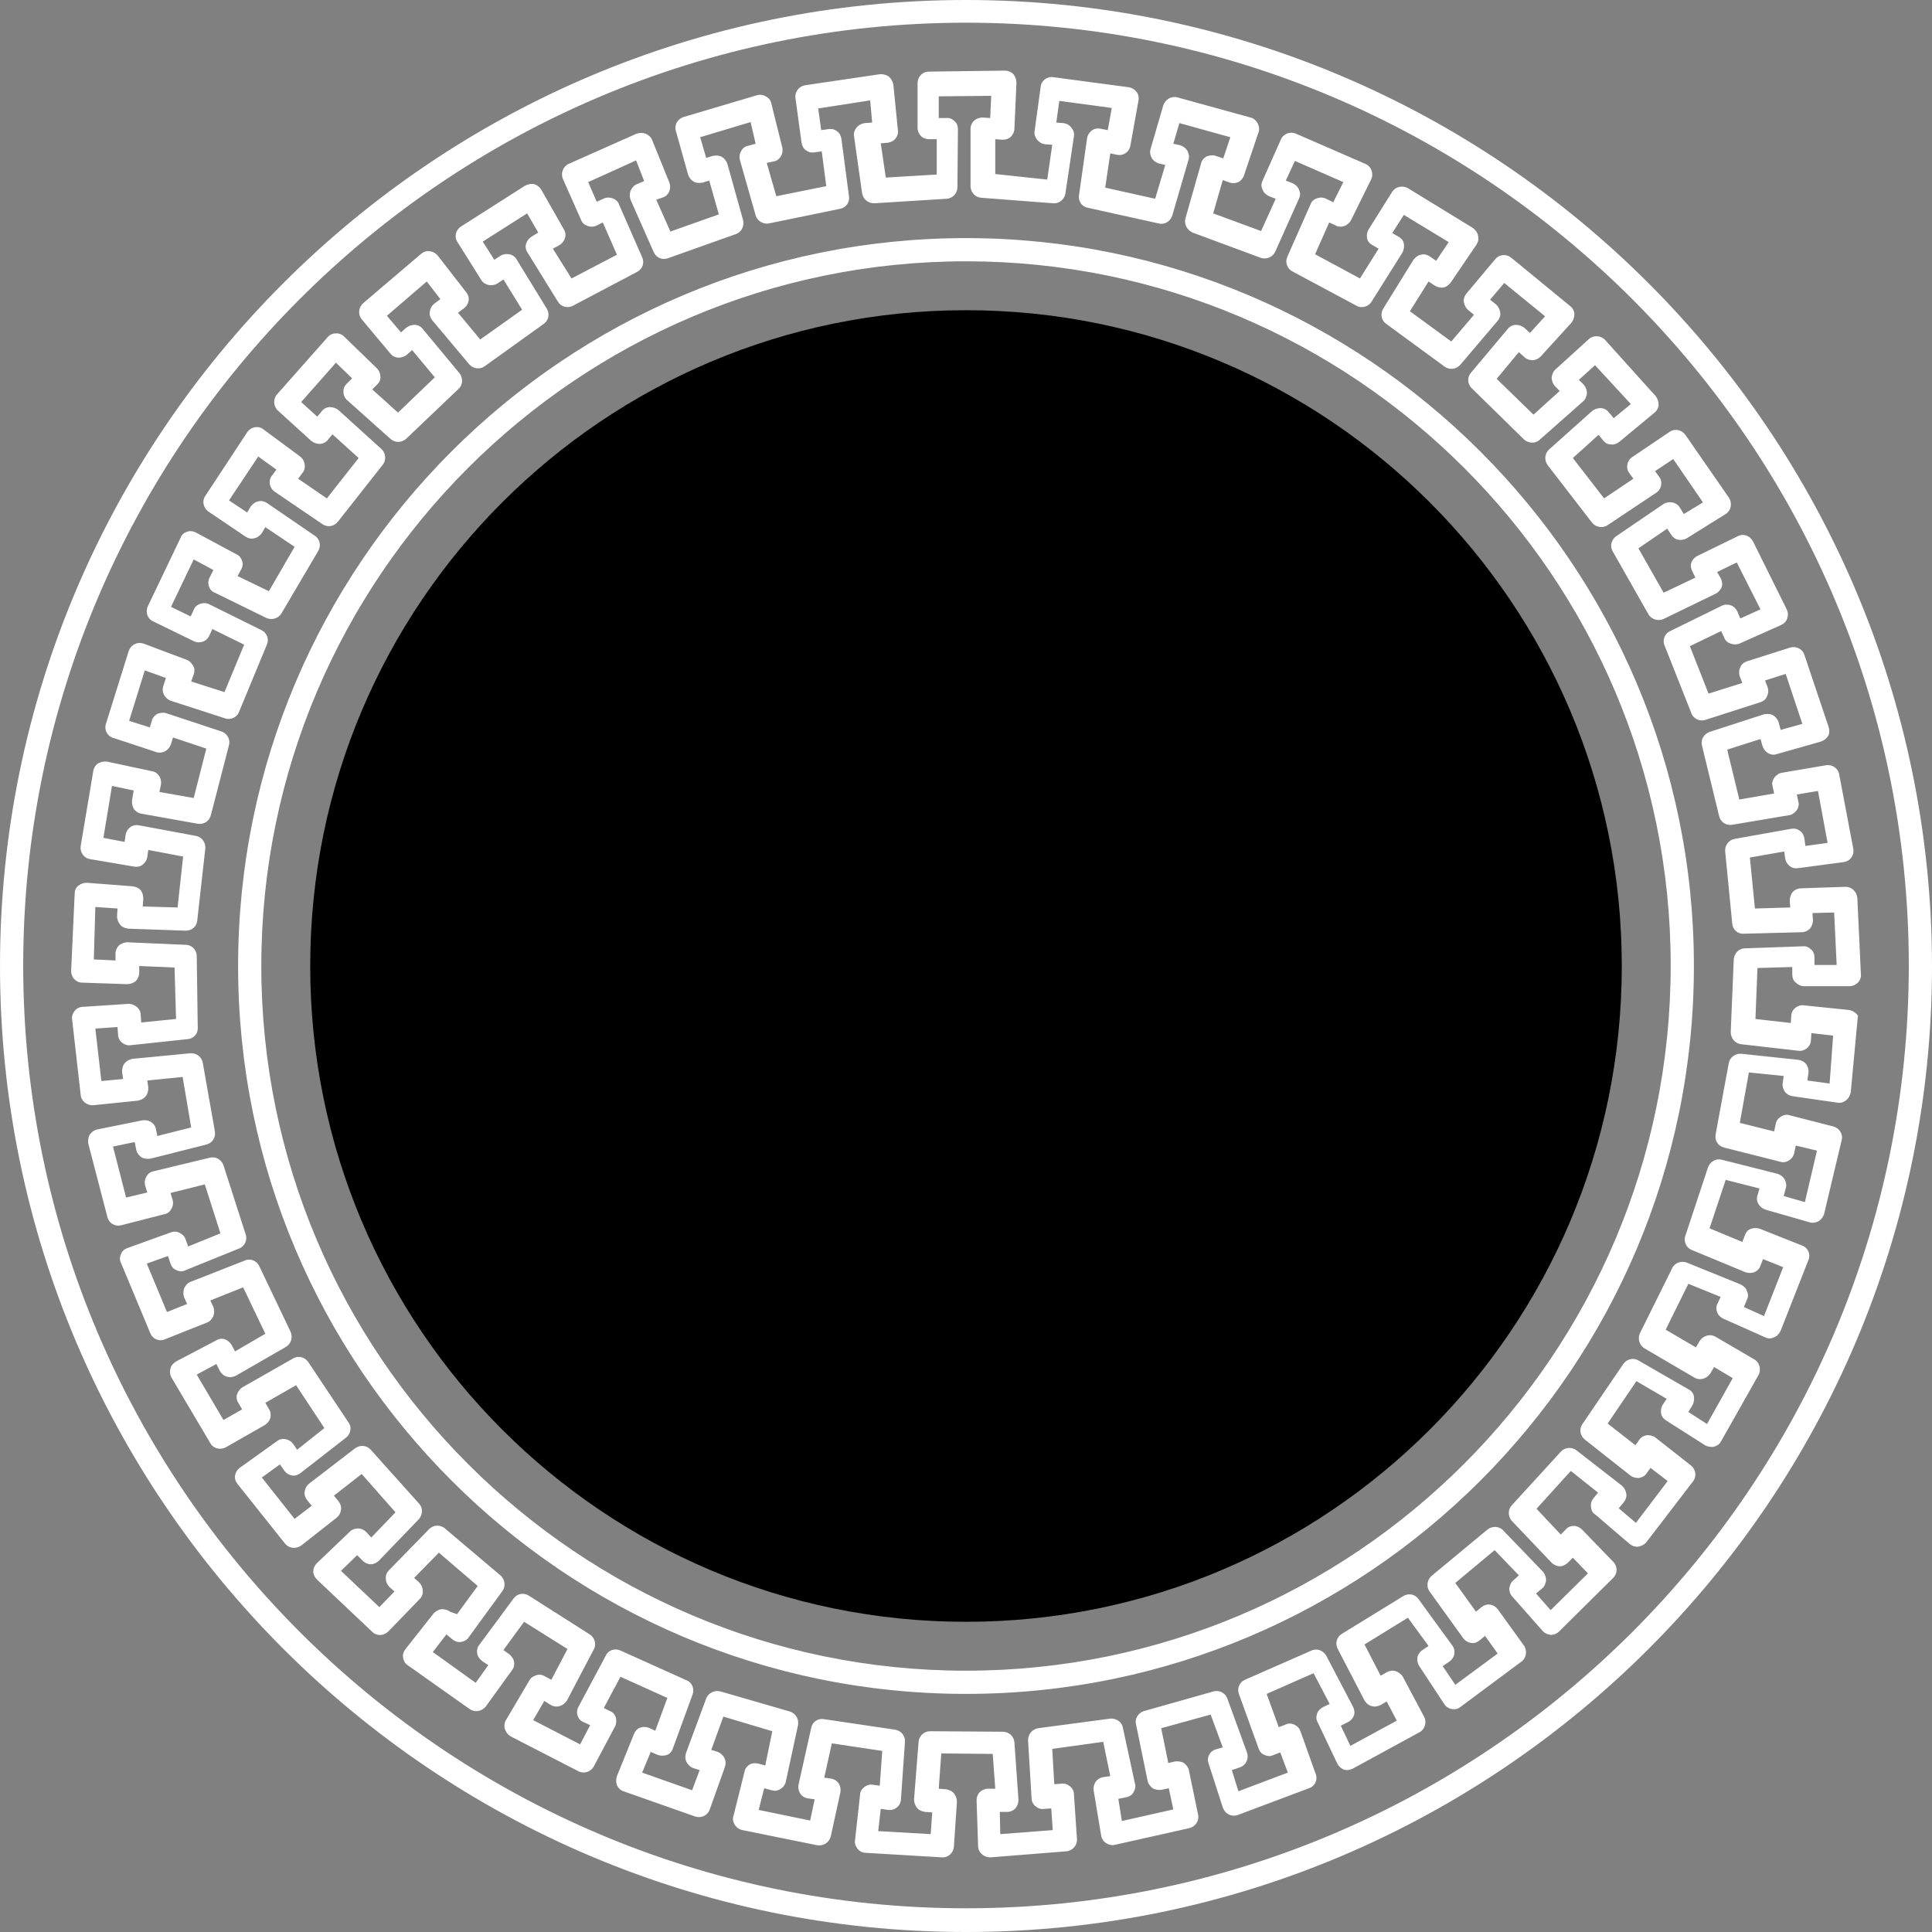 <svg xmlns="http://www.w3.org/2000/svg" xmlns:xlink="http://www.w3.org/1999/xlink" width="500" zoomAndPan="magnify" viewBox="0 0 375 375" height="500" preserveAspectRatio="xMidYMid meet" version="1.0"><rect x="0" y="0" width="375" height="375" fill="#808080" stroke="none"/><defs><clipPath id="f92eb9e9e2"><path d="M 60.211 60.211 L 314.789 60.211 L 314.789 314.789 L 60.211 314.789 Z M 60.211 60.211 " clip-rule="nonzero"/></clipPath><clipPath id="c2cadf3ccf"><path d="M 187.5 60.211 C 117.203 60.211 60.211 117.203 60.211 187.5 C 60.211 257.797 117.203 314.789 187.5 314.789 C 257.797 314.789 314.789 257.797 314.789 187.5 C 314.789 117.203 257.797 60.211 187.5 60.211 Z M 187.5 60.211 " clip-rule="nonzero"/></clipPath></defs><path fill="#ffffff" d="M 188.969 228.133 C 183.289 228.133 178.688 232.734 178.688 238.414 L 178.688 310.77 C 178.688 311.848 179.57 312.727 180.645 312.727 C 181.723 312.727 182.605 311.848 182.605 310.77 L 182.605 238.414 C 182.605 234.891 185.445 232.051 188.969 232.051 C 192.492 232.051 195.332 234.891 195.332 238.414 L 195.332 310.77 C 195.332 311.848 196.215 312.727 197.293 312.727 C 198.367 312.727 199.25 311.848 199.25 310.77 L 199.25 238.414 C 199.25 232.734 194.648 228.133 188.969 228.133 M 217.852 228.133 C 212.172 228.133 207.57 232.734 207.57 238.414 L 207.57 308.617 C 207.57 309.691 208.453 310.574 209.531 310.574 C 210.605 310.574 211.488 309.691 211.488 308.617 L 211.488 238.414 C 211.488 234.891 214.328 232.051 217.852 232.051 C 221.379 232.051 224.215 234.891 224.215 238.414 L 224.215 302.938 C 224.215 304.016 225.098 304.895 226.176 304.895 C 227.25 304.895 228.133 304.016 228.133 302.938 L 228.133 238.414 C 228.133 232.734 223.531 228.133 217.852 228.133 Z M 187.5 0 C 84.105 0 0 84.105 0 187.5 C 0 290.895 84.105 375 187.5 375 C 290.895 375 375 290.895 375 187.5 C 374.902 84.105 290.895 0 187.5 0 Z M 187.5 370.398 C 86.555 370.398 4.504 288.25 4.504 187.402 C 4.504 86.555 86.555 4.406 187.5 4.406 C 288.445 4.406 370.496 86.555 370.496 187.402 C 370.496 288.348 288.445 370.398 187.5 370.398 Z M 358.746 196.02 L 350.129 195.137 C 349.543 195.039 348.957 195.234 348.465 195.625 C 347.977 196.02 347.684 196.605 347.684 197.191 L 347.586 198.562 L 340.73 197.781 L 341.121 187.891 L 347.879 187.695 L 347.879 189.164 C 347.879 189.754 348.074 190.34 348.562 190.73 C 348.957 191.121 349.543 191.418 350.129 191.418 L 359.039 191.418 C 359.629 191.418 360.215 191.121 360.605 190.73 C 361 190.34 361.293 189.652 361.195 189.066 L 360.508 174.281 C 360.41 173.105 359.434 172.129 358.258 172.129 L 349.543 172.422 C 348.957 172.422 348.367 172.715 347.977 173.105 C 347.586 173.598 347.391 174.184 347.391 174.773 L 347.488 176.141 L 340.633 176.34 L 339.652 166.449 L 346.312 165.273 L 346.508 166.645 C 346.605 167.23 346.898 167.723 347.391 168.113 C 347.879 168.504 348.465 168.602 349.055 168.504 L 357.867 167.332 C 358.453 167.23 359.039 166.938 359.336 166.449 C 359.727 165.961 359.824 165.371 359.727 164.785 L 356.984 150.293 C 356.789 149.117 355.613 148.336 354.438 148.531 L 345.824 150 C 345.234 150.098 344.746 150.488 344.355 150.98 C 344.059 151.469 343.863 152.055 344.059 152.645 L 344.355 154.016 L 337.598 155.188 L 335.25 145.496 L 341.711 143.441 L 342.102 144.812 C 342.297 145.398 342.688 145.887 343.18 146.18 C 343.668 146.477 344.258 146.574 344.844 146.379 L 353.461 143.93 C 354.047 143.734 354.535 143.344 354.832 142.852 C 355.125 142.363 355.125 141.676 354.93 141.09 L 350.227 127.09 C 349.836 125.914 348.562 125.328 347.391 125.719 L 339.066 128.363 C 338.48 128.559 337.988 128.949 337.793 129.535 C 337.5 130.125 337.5 130.711 337.695 131.301 L 338.184 132.57 L 331.625 134.629 L 328.004 125.426 L 334.074 122.488 L 334.66 123.758 C 334.855 124.348 335.348 124.738 335.934 124.934 C 336.52 125.129 337.109 125.129 337.598 124.934 L 345.723 121.312 C 346.312 121.02 346.703 120.625 346.898 120.039 C 347.094 119.453 347.094 118.863 346.801 118.277 L 340.242 105.059 C 339.652 103.98 338.383 103.492 337.305 104.078 L 329.473 107.898 C 328.883 108.191 328.492 108.68 328.297 109.172 C 328.102 109.758 328.199 110.348 328.492 110.934 L 329.078 112.109 L 322.91 115.047 L 318.016 106.43 L 323.598 102.609 L 324.379 103.785 C 324.672 104.277 325.164 104.668 325.75 104.766 C 326.34 104.863 326.926 104.766 327.414 104.473 L 334.953 99.773 C 335.445 99.477 335.836 98.891 335.934 98.305 C 336.031 97.715 335.934 97.129 335.543 96.539 L 327.121 84.398 C 326.438 83.422 325.066 83.125 324.086 83.812 L 316.84 88.707 C 316.352 89 315.961 89.59 315.863 90.176 C 315.766 90.766 315.863 91.352 316.254 91.84 L 317.035 92.918 L 311.359 96.734 L 305.289 88.902 L 310.281 84.398 L 311.16 85.477 C 311.555 85.965 312.043 86.258 312.629 86.258 C 313.219 86.359 313.805 86.16 314.297 85.77 L 321.148 80.09 C 321.637 79.699 321.934 79.113 321.934 78.523 C 321.934 77.938 321.738 77.352 321.344 76.859 L 311.555 65.992 C 310.77 65.109 309.301 65.012 308.422 65.797 L 301.957 71.672 C 301.469 72.062 301.273 72.648 301.176 73.238 C 301.176 73.824 301.371 74.414 301.762 74.902 L 302.742 75.883 L 297.648 80.484 L 290.504 73.531 L 294.812 68.344 L 295.887 69.32 C 296.281 69.711 296.867 69.91 297.453 69.91 C 298.043 69.91 298.629 69.613 299.02 69.223 L 304.992 62.664 C 305.387 62.172 305.582 61.586 305.582 61 C 305.582 60.41 305.289 59.824 304.797 59.434 L 293.344 50.031 C 292.363 49.25 290.992 49.348 290.207 50.328 L 284.629 56.984 C 284.234 57.473 284.039 58.062 284.137 58.648 C 284.234 59.234 284.531 59.824 285.02 60.215 L 286.098 61.098 L 281.691 66.285 L 273.66 60.41 L 277.285 54.633 L 278.461 55.418 C 278.949 55.711 279.535 55.906 280.125 55.809 C 280.711 55.711 281.199 55.32 281.594 54.832 L 286.586 47.488 C 286.879 46.996 287.074 46.41 286.879 45.723 C 286.781 45.137 286.391 44.648 285.902 44.258 L 273.27 36.52 C 272.191 35.934 270.922 36.227 270.234 37.207 L 265.633 44.551 C 265.34 45.039 265.242 45.723 265.34 46.215 C 265.438 46.801 265.828 47.293 266.418 47.586 L 267.59 48.27 L 263.969 54.047 L 255.254 49.348 L 257.996 43.18 L 259.27 43.766 C 259.758 44.059 260.445 44.059 260.934 43.863 C 261.52 43.668 261.914 43.277 262.207 42.789 L 266.121 34.855 C 266.418 34.27 266.418 33.68 266.219 33.094 C 266.023 32.508 265.535 32.016 265.047 31.82 L 251.535 25.945 C 250.457 25.457 249.086 25.945 248.598 27.121 L 245.07 35.051 C 244.777 35.641 244.777 36.227 245.07 36.816 C 245.27 37.402 245.758 37.793 246.344 38.086 L 247.617 38.578 L 244.777 44.844 L 235.477 41.418 L 237.336 34.953 L 238.707 35.445 C 239.297 35.641 239.883 35.543 240.371 35.348 C 240.863 35.051 241.254 34.66 241.449 34.074 L 244.289 25.652 C 244.484 25.066 244.387 24.477 244.094 23.891 C 243.801 23.402 243.309 22.91 242.723 22.812 L 228.523 18.898 C 227.352 18.602 226.176 19.289 225.785 20.465 L 223.336 28.883 C 223.141 29.473 223.238 30.059 223.531 30.645 C 223.824 31.137 224.316 31.527 224.902 31.723 L 226.176 32.016 L 224.215 38.578 L 214.523 36.422 L 215.504 29.766 L 216.875 30.059 C 217.461 30.156 218.047 30.059 218.539 29.668 C 219.027 29.375 219.32 28.785 219.418 28.199 L 220.984 19.484 C 221.082 18.898 220.984 18.309 220.594 17.82 C 220.203 17.332 219.711 17.035 219.125 16.938 L 204.438 14.98 C 203.266 14.785 202.09 15.664 201.992 16.84 L 200.816 25.457 C 200.719 26.043 200.914 26.633 201.305 27.121 C 201.695 27.609 202.188 27.906 202.871 28.004 L 204.242 28.102 L 203.266 34.855 L 193.18 33.781 L 193.18 27.023 L 194.648 27.121 C 195.234 27.121 195.824 26.926 196.215 26.535 C 196.605 26.141 196.898 25.555 196.898 24.969 L 197.293 16.059 C 197.293 15.469 197.094 14.883 196.703 14.395 C 196.312 14 195.723 13.707 195.039 13.707 L 180.254 13.902 C 179.078 13.902 178.102 14.883 178.102 16.156 L 178.102 24.871 C 178.102 25.457 178.395 26.043 178.785 26.438 C 179.176 26.828 179.766 27.023 180.449 27.023 L 181.82 27.023 L 181.82 33.879 L 171.934 34.465 L 170.953 27.809 L 172.324 27.707 C 172.91 27.609 173.5 27.316 173.793 26.926 C 174.184 26.438 174.379 25.848 174.281 25.262 L 173.402 16.449 C 173.305 15.863 173.008 15.273 172.52 14.883 C 172.031 14.492 171.441 14.395 170.855 14.395 L 156.266 16.547 C 155.09 16.742 154.211 17.82 154.406 19.094 L 155.582 27.707 C 155.68 28.297 155.973 28.883 156.461 29.176 C 156.953 29.57 157.539 29.668 158.125 29.57 L 159.496 29.375 L 160.379 36.129 L 150.684 38.086 L 148.824 31.625 L 150.195 31.332 C 150.785 31.234 151.273 30.844 151.566 30.352 C 151.859 29.863 151.957 29.277 151.859 28.688 L 149.707 20.07 C 149.609 19.484 149.215 18.996 148.629 18.699 C 148.141 18.406 147.453 18.309 146.867 18.504 L 132.668 22.715 C 131.496 23.105 130.809 24.281 131.199 25.457 L 133.551 33.879 C 133.746 34.465 134.137 34.953 134.629 35.25 C 135.117 35.543 135.805 35.543 136.391 35.445 L 137.664 35.051 L 139.523 41.613 L 130.125 44.941 L 127.383 38.773 L 128.754 38.285 C 129.34 38.086 129.73 37.598 129.93 37.109 C 130.125 36.52 130.125 35.934 129.93 35.445 L 126.598 27.219 C 126.402 26.633 125.914 26.238 125.328 25.945 C 124.738 25.75 124.152 25.75 123.562 25.945 L 110.348 31.82 C 109.27 32.312 108.781 33.68 109.27 34.758 L 112.793 42.688 C 112.988 43.277 113.48 43.668 114.066 43.863 C 114.652 44.059 115.242 44.059 115.828 43.766 L 117.004 43.18 L 119.746 49.445 L 110.934 54.047 L 107.312 48.27 L 108.582 47.586 C 109.074 47.293 109.465 46.801 109.66 46.215 C 109.855 45.625 109.758 45.039 109.465 44.551 L 105.059 36.816 C 104.766 36.324 104.277 35.934 103.688 35.738 C 103.102 35.641 102.512 35.738 101.926 36.031 L 89.492 43.961 C 88.414 44.648 88.121 46.02 88.805 46.996 L 93.406 54.34 C 93.699 54.832 94.289 55.223 94.875 55.32 C 95.465 55.418 96.051 55.32 96.539 55.027 L 97.715 54.242 L 101.34 60.117 L 93.211 65.895 L 88.902 60.703 L 90.078 59.824 C 90.566 59.434 90.863 58.941 90.961 58.355 C 91.059 57.77 90.863 57.18 90.469 56.691 L 84.988 49.641 C 84.594 49.152 84.105 48.859 83.422 48.762 C 82.832 48.66 82.246 48.859 81.758 49.25 L 70.496 58.844 C 69.613 59.629 69.418 61 70.203 61.977 L 75.785 68.637 C 76.176 69.125 76.762 69.418 77.352 69.418 C 77.938 69.418 78.523 69.223 79.016 68.832 L 79.992 67.949 L 84.398 73.238 L 77.25 80.09 L 72.258 75.586 L 73.238 74.609 C 73.629 74.215 73.922 73.629 73.824 73.043 C 73.824 72.453 73.531 71.867 73.141 71.477 L 66.777 65.309 C 66.383 64.914 65.699 64.621 65.109 64.719 C 64.523 64.719 63.938 65.012 63.543 65.504 L 53.754 76.566 C 52.969 77.449 53.066 78.918 53.949 79.699 L 60.41 85.574 C 60.902 85.965 61.488 86.16 62.074 86.16 C 62.664 86.16 63.25 85.867 63.641 85.379 L 64.523 84.301 L 69.613 88.902 L 63.445 96.734 L 57.867 92.918 L 58.746 91.742 C 59.137 91.254 59.234 90.664 59.137 90.078 C 59.039 89.492 58.746 89 58.258 88.609 L 51.109 83.324 C 50.621 82.93 50.031 82.832 49.445 82.93 C 48.859 83.027 48.27 83.422 47.977 83.91 L 39.852 96.246 C 39.164 97.227 39.457 98.598 40.438 99.281 L 47.684 104.176 C 48.172 104.473 48.762 104.668 49.348 104.473 C 49.934 104.375 50.426 103.98 50.816 103.492 L 51.5 102.316 L 57.18 106.137 L 52.188 114.75 L 46.117 111.816 L 46.801 110.543 C 47.094 110.051 47.191 109.367 46.996 108.879 C 46.801 108.289 46.41 107.801 45.922 107.605 L 38.086 103.395 C 37.598 103.102 36.914 103.004 36.324 103.199 C 35.738 103.395 35.246 103.785 35.051 104.375 L 28.688 117.688 C 28.199 118.766 28.59 120.137 29.766 120.625 L 37.598 124.445 C 38.184 124.738 38.773 124.738 39.359 124.543 C 39.949 124.348 40.34 123.957 40.633 123.367 L 41.219 122.094 L 47.391 125.129 L 43.57 134.336 L 37.109 132.277 L 37.598 130.906 C 37.793 130.32 37.793 129.73 37.5 129.242 C 37.207 128.754 36.816 128.266 36.227 128.066 L 27.906 124.934 C 27.316 124.738 26.73 124.738 26.141 125.031 C 25.555 125.328 25.164 125.816 24.969 126.402 L 20.562 140.504 C 20.168 141.676 20.855 142.949 22.031 143.242 L 30.352 145.984 C 30.941 146.18 31.527 146.082 32.113 145.789 C 32.605 145.496 32.996 145.008 33.191 144.418 L 33.582 143.145 L 40.047 145.301 L 37.598 154.895 L 30.941 153.719 L 31.234 152.352 C 31.332 151.762 31.234 151.176 30.941 150.684 C 30.645 150.195 30.156 149.805 29.57 149.707 L 20.855 147.848 C 20.27 147.746 19.68 147.848 19.094 148.141 C 18.602 148.434 18.211 149.02 18.113 149.609 L 15.664 164.195 C 15.469 165.371 16.254 166.547 17.43 166.742 L 26.043 168.211 C 26.633 168.309 27.219 168.211 27.707 167.82 C 28.199 167.43 28.492 166.938 28.59 166.352 L 28.785 164.98 L 35.543 166.254 L 34.465 176.141 L 27.707 175.945 L 27.809 174.477 C 27.809 173.891 27.707 173.305 27.316 172.812 C 26.926 172.324 26.34 172.129 25.75 172.031 L 16.84 171.344 C 16.254 171.344 15.664 171.539 15.176 171.934 C 14.688 172.324 14.492 172.91 14.492 173.5 L 13.805 188.48 C 13.805 189.652 14.688 190.73 15.961 190.73 L 24.672 191.023 C 25.262 191.023 25.848 190.828 26.34 190.438 C 26.73 190.047 27.023 189.457 27.023 188.871 L 27.023 187.5 L 33.879 187.793 L 34.172 197.781 L 27.414 198.465 L 27.316 196.996 C 27.316 196.41 27.023 195.824 26.535 195.43 C 26.043 195.039 25.555 194.844 24.969 194.844 L 16.059 195.43 C 15.469 195.43 14.883 195.723 14.492 196.215 C 14.098 196.703 13.902 197.293 14 197.879 L 15.664 212.566 C 15.766 213.738 16.938 214.621 18.113 214.523 L 26.73 213.641 C 27.316 213.543 27.906 213.25 28.297 212.762 C 28.688 212.273 28.785 211.684 28.785 211.098 L 28.59 209.727 L 35.445 209.039 L 37.109 218.832 L 30.547 220.496 L 30.254 219.125 C 30.156 218.539 29.766 218.047 29.277 217.754 C 28.785 217.461 28.199 217.363 27.609 217.461 L 18.898 219.223 C 18.309 219.32 17.82 219.711 17.43 220.203 C 17.133 220.691 17.035 221.379 17.133 221.965 L 20.855 236.262 C 21.148 237.434 22.324 238.121 23.5 237.828 L 31.918 235.672 C 32.508 235.574 32.996 235.184 33.289 234.594 C 33.582 234.105 33.68 233.422 33.484 232.832 L 33.094 231.559 L 39.75 229.895 L 42.789 239.395 L 36.52 241.938 L 36.031 240.566 C 35.836 239.98 35.445 239.59 34.855 239.297 C 34.367 239 33.68 239 33.191 239.195 L 24.773 242.23 C 24.184 242.43 23.695 242.82 23.5 243.406 C 23.203 243.996 23.203 244.582 23.5 245.168 L 29.176 258.781 C 29.668 259.953 30.941 260.445 32.016 259.953 L 40.145 256.723 C 40.73 256.527 41.121 256.039 41.418 255.449 C 41.613 254.863 41.613 254.277 41.418 253.688 L 40.828 252.414 L 47.191 249.871 L 51.5 258.879 L 45.625 262.305 L 44.941 261.031 C 44.648 260.543 44.156 260.148 43.668 259.953 C 43.082 259.758 42.492 259.855 42.004 260.148 L 34.172 264.262 C 33.68 264.555 33.191 265.047 33.094 265.633 C 32.898 266.223 32.996 266.809 33.289 267.395 L 40.828 280.125 C 41.418 281.199 42.789 281.496 43.863 280.906 L 51.402 276.598 C 51.895 276.305 52.285 275.816 52.48 275.23 C 52.578 274.641 52.578 274.055 52.188 273.465 L 51.5 272.293 L 57.473 268.863 L 62.957 277.188 L 57.668 281.398 L 56.887 280.223 C 56.496 279.734 56.004 279.438 55.418 279.34 C 54.832 279.242 54.242 279.34 53.754 279.734 L 46.508 284.922 C 46.02 285.312 45.723 285.805 45.625 286.391 C 45.527 286.977 45.723 287.566 46.117 288.055 L 55.32 299.609 C 56.102 300.586 57.473 300.684 58.453 300 L 65.309 294.613 C 65.797 294.223 66.09 293.734 66.188 293.047 C 66.285 292.461 66.09 291.875 65.699 291.383 L 64.816 290.309 L 70.203 286.098 L 76.762 293.539 L 72.062 298.434 L 71.082 297.355 C 70.691 296.965 70.105 296.672 69.516 296.672 C 68.93 296.672 68.344 296.867 67.949 297.258 L 61.488 303.426 C 61.098 303.82 60.805 304.406 60.805 304.992 C 60.805 305.582 61.098 306.168 61.488 306.559 L 72.258 316.742 C 73.141 317.625 74.512 317.527 75.391 316.645 L 81.461 310.379 C 81.855 309.988 82.148 309.398 82.051 308.715 C 82.051 308.125 81.754 307.539 81.363 307.148 L 80.387 306.266 L 85.184 301.371 L 92.723 307.832 L 88.707 313.316 L 87.336 312.828 C 86.848 312.434 86.262 312.336 85.672 312.336 C 85.086 312.434 84.594 312.727 84.203 313.121 L 78.719 320.07 C 78.328 320.562 78.133 321.148 78.23 321.734 C 78.328 322.324 78.621 322.91 79.113 323.203 L 91.156 331.723 C 92.133 332.41 93.504 332.211 94.289 331.234 L 99.379 324.184 C 99.773 323.695 99.871 323.105 99.773 322.52 C 99.672 321.934 99.281 321.441 98.793 321.051 L 97.715 320.27 L 101.73 314.785 L 110.148 320.07 L 107.016 326.043 L 105.742 325.359 C 105.254 325.066 104.668 324.969 104.078 325.164 C 103.492 325.359 103.004 325.652 102.707 326.238 L 98.203 333.879 C 97.91 334.367 97.812 335.051 98.008 335.641 C 98.203 336.227 98.598 336.715 99.086 337.012 L 112.207 343.766 C 113.285 344.355 114.652 343.961 115.242 342.887 L 119.355 335.148 C 119.648 334.66 119.648 333.977 119.551 333.387 C 119.355 332.801 118.961 332.312 118.375 332.113 L 117.199 331.527 L 120.43 325.457 L 129.535 329.57 L 127.188 335.934 L 125.914 335.348 C 125.328 335.148 124.738 335.148 124.25 335.348 C 123.66 335.543 123.27 336.031 123.074 336.52 L 119.746 344.746 C 119.551 345.332 119.551 345.922 119.746 346.508 C 120.039 347.094 120.43 347.488 121.02 347.684 L 134.922 352.578 C 136.098 352.969 137.371 352.383 137.762 351.207 L 140.699 342.984 C 140.895 342.395 140.895 341.809 140.602 341.219 C 140.309 340.633 139.816 340.242 139.328 340.047 L 138.055 339.652 L 140.406 333.191 L 149.902 336.031 L 148.531 342.688 L 147.16 342.297 C 146.574 342.199 145.984 342.199 145.496 342.492 C 145.008 342.789 144.613 343.277 144.516 343.863 L 142.363 352.48 C 142.168 353.066 142.266 353.656 142.656 354.242 C 142.949 354.73 143.539 355.125 144.125 355.223 L 158.617 358.16 C 159.793 358.355 160.965 357.668 161.262 356.398 L 163.121 347.879 C 163.219 347.293 163.121 346.703 162.828 346.215 C 162.531 345.723 161.945 345.332 161.359 345.234 L 159.988 345.039 L 161.457 338.383 L 171.246 339.852 L 170.758 346.605 L 169.387 346.41 C 168.801 346.312 168.211 346.508 167.723 346.898 C 167.23 347.289 166.938 347.781 166.938 348.367 L 165.961 357.18 C 165.863 357.766 166.059 358.355 166.449 358.844 C 166.84 359.336 167.43 359.629 168.016 359.629 L 182.801 360.508 C 184.074 360.605 185.051 359.629 185.148 358.453 L 185.738 349.738 C 185.738 349.152 185.543 348.562 185.148 348.074 C 184.758 347.586 184.172 347.391 183.582 347.289 L 182.211 347.191 L 182.703 340.34 L 192.688 340.438 L 193.18 347.191 L 191.711 347.191 C 191.121 347.191 190.535 347.488 190.145 347.879 C 189.754 348.27 189.555 348.859 189.555 349.445 L 189.852 358.355 C 189.852 358.941 190.145 359.531 190.633 359.922 C 191.023 360.312 191.613 360.508 192.102 360.508 C 192.199 360.508 192.199 360.508 192.297 360.508 L 206.984 359.336 C 208.16 359.234 209.137 358.16 209.039 356.984 L 208.453 348.27 C 208.453 347.684 208.16 347.094 207.668 346.703 C 207.18 346.312 206.594 346.117 206.004 346.215 L 204.633 346.312 L 204.242 339.457 L 214.133 338.086 L 215.504 344.746 L 214.133 344.941 C 213.543 345.039 213.055 345.332 212.664 345.824 C 212.371 346.312 212.172 346.898 212.273 347.488 L 213.738 356.301 C 213.84 356.887 214.23 357.473 214.719 357.766 C 215.207 358.062 215.895 358.258 216.48 358.062 L 230.875 354.832 C 232.051 354.535 232.832 353.363 232.539 352.188 L 230.777 343.668 C 230.68 343.082 230.289 342.59 229.797 342.199 C 229.309 341.906 228.621 341.809 228.035 341.906 L 226.762 342.199 L 225.391 335.445 L 234.988 332.801 L 237.336 339.164 L 235.965 339.555 C 235.379 339.75 234.891 340.145 234.691 340.633 C 234.398 341.121 234.398 341.809 234.594 342.297 L 237.336 350.816 C 237.531 351.402 237.926 351.895 238.512 352.188 C 239.098 352.48 239.688 352.48 240.273 352.285 L 254.078 347.094 C 255.254 346.703 255.844 345.43 255.352 344.254 L 252.414 336.031 C 252.219 335.445 251.828 335.051 251.238 334.758 C 250.652 334.465 250.066 334.465 249.477 334.758 L 248.203 335.246 L 245.855 328.785 L 254.961 324.77 L 258.094 330.742 L 256.82 331.332 C 256.332 331.625 255.844 332.016 255.645 332.605 C 255.449 333.191 255.449 333.781 255.746 334.27 L 259.562 342.297 C 259.855 342.887 260.348 343.277 260.836 343.473 C 261.422 343.668 262.012 343.57 262.598 343.277 L 275.523 336.227 C 276.598 335.641 276.992 334.27 276.402 333.191 L 272.293 325.457 C 271.996 324.969 271.508 324.574 270.922 324.379 C 270.332 324.184 269.746 324.281 269.156 324.574 L 267.984 325.262 L 264.852 319.191 L 273.27 314 L 277.285 319.484 L 276.109 320.27 C 275.621 320.562 275.227 321.148 275.129 321.637 C 275.031 322.227 275.129 322.812 275.426 323.305 L 280.32 330.742 C 280.613 331.234 281.199 331.625 281.789 331.723 C 282.375 331.82 282.965 331.723 283.453 331.332 L 295.301 322.52 C 296.281 321.836 296.477 320.367 295.789 319.387 L 290.699 312.336 C 290.309 311.848 289.816 311.555 289.23 311.457 C 288.641 311.359 288.055 311.555 287.566 311.945 L 286.488 312.828 L 282.473 307.246 L 290.109 300.883 L 294.812 305.777 L 293.734 306.754 C 293.242 307.148 293.047 307.734 292.949 308.324 C 292.949 308.91 293.145 309.496 293.539 309.891 L 299.414 316.547 C 299.805 317.035 300.391 317.23 300.98 317.332 C 301.566 317.332 302.152 317.133 302.645 316.645 L 313.121 306.266 C 314 305.387 314 304.016 313.121 303.133 L 307.051 296.867 C 306.656 296.477 306.07 296.18 305.484 296.18 C 304.895 296.18 304.309 296.379 303.918 296.867 L 302.938 297.848 L 298.238 292.852 L 304.895 285.508 L 310.184 289.719 L 309.301 290.797 C 308.91 291.285 308.715 291.875 308.812 292.461 C 308.812 293.047 309.105 293.637 309.594 293.93 L 316.352 299.707 C 316.84 300.098 317.43 300.293 318.016 300.195 C 318.602 300.098 319.191 299.805 319.582 299.316 L 328.59 287.566 C 329.375 286.586 329.176 285.215 328.199 284.434 L 321.344 279.047 C 320.855 278.656 320.27 278.559 319.68 278.559 C 319.094 278.656 318.504 278.949 318.211 279.438 L 317.43 280.516 L 312.043 276.305 L 317.625 268.082 L 323.5 271.508 L 322.715 272.684 C 322.422 273.172 322.324 273.758 322.422 274.348 C 322.52 274.934 322.91 275.426 323.402 275.719 L 330.941 280.516 C 331.43 280.809 332.113 280.906 332.703 280.809 C 333.289 280.613 333.781 280.32 334.074 279.73 L 341.32 266.906 C 341.906 265.828 341.516 264.457 340.535 263.871 L 332.996 259.465 C 332.508 259.172 331.82 259.074 331.234 259.27 C 330.645 259.465 330.156 259.855 329.863 260.348 L 329.176 261.52 L 323.305 258.094 L 327.707 249.184 L 333.977 251.73 L 333.387 253.004 C 333.094 253.492 333.094 254.176 333.289 254.668 C 333.484 255.254 333.879 255.645 334.465 255.941 L 342.59 259.562 C 343.18 259.855 343.766 259.855 344.355 259.562 C 344.941 259.367 345.332 258.879 345.625 258.289 L 351.012 244.582 C 351.5 243.406 350.914 242.133 349.738 241.742 L 341.613 238.512 C 341.023 238.316 340.438 238.316 339.852 238.512 C 339.262 238.707 338.871 239.195 338.676 239.785 L 338.184 241.059 L 331.82 238.414 L 334.953 229.016 L 341.516 230.68 L 341.121 232.051 C 340.926 232.637 341.023 233.223 341.32 233.715 C 341.613 234.203 342.102 234.594 342.688 234.793 L 351.207 237.238 C 351.797 237.434 352.383 237.336 352.969 237.043 C 353.461 236.75 353.852 236.258 354.047 235.672 L 357.473 221.277 C 357.77 220.105 356.984 218.93 355.809 218.637 L 347.391 216.48 C 346.801 216.285 346.215 216.383 345.625 216.773 C 345.137 217.07 344.746 217.559 344.648 218.242 L 344.355 219.613 L 337.695 217.949 L 339.457 208.16 L 346.215 208.844 L 346.02 210.215 C 345.922 210.805 346.117 211.391 346.41 211.879 C 346.801 212.371 347.293 212.664 347.879 212.762 L 356.691 214.035 C 357.277 214.133 357.867 213.938 358.355 213.543 C 358.844 213.152 359.137 212.566 359.234 211.977 L 360.605 197.289 C 360.805 197.191 359.922 196.117 358.746 196.02 Z M 355.125 210.312 L 350.816 209.727 L 351.012 208.258 C 351.109 207.668 350.914 207.082 350.621 206.594 C 350.227 206.102 349.738 205.809 349.055 205.711 L 337.988 204.535 C 336.816 204.438 335.738 205.223 335.543 206.398 L 332.996 220.203 C 332.801 221.379 333.484 222.453 334.66 222.746 L 345.527 225.488 C 346.117 225.684 346.703 225.586 347.293 225.195 C 347.781 224.902 348.172 224.316 348.27 223.727 L 348.562 222.355 L 352.676 223.336 L 350.328 233.324 L 346.215 232.148 L 346.605 230.68 C 346.801 230.09 346.703 229.504 346.41 228.918 C 346.117 228.426 345.625 228.035 345.039 227.84 L 334.172 225.098 C 333.094 224.805 331.918 225.488 331.527 226.566 L 327.121 239.883 C 326.73 240.961 327.316 242.23 328.395 242.625 L 338.773 246.934 C 339.359 247.129 339.949 247.129 340.535 246.934 C 341.121 246.637 341.516 246.246 341.711 245.66 L 342.199 244.387 L 346.117 245.953 L 342.395 255.449 L 338.48 253.688 L 339.066 252.316 C 339.359 251.73 339.359 251.141 339.066 250.555 C 338.871 249.969 338.383 249.574 337.793 249.281 L 327.414 245.07 C 326.34 244.68 325.066 245.07 324.574 246.148 L 318.309 258.781 C 317.82 259.855 318.211 261.129 319.191 261.715 L 328.883 267.395 C 329.375 267.688 330.059 267.789 330.645 267.59 C 331.234 267.395 331.723 267.004 332.016 266.516 L 332.703 265.34 L 336.324 267.492 L 331.332 276.402 L 327.707 274.055 L 328.492 272.781 C 328.785 272.293 328.883 271.605 328.785 271.02 C 328.688 270.43 328.297 269.941 327.707 269.648 L 318.016 264.066 C 317.035 263.48 315.762 263.773 315.078 264.754 L 307.148 276.402 C 306.461 277.383 306.656 278.656 307.637 279.438 L 316.449 286.391 C 316.938 286.781 317.527 286.879 318.113 286.879 C 318.699 286.781 319.289 286.488 319.582 286 L 320.367 284.922 L 323.695 287.469 L 317.527 295.594 L 314.195 292.754 L 315.176 291.578 C 315.566 291.09 315.762 290.504 315.664 289.914 C 315.566 289.328 315.273 288.742 314.785 288.348 L 305.973 281.496 C 305.09 280.809 303.719 280.906 302.938 281.789 L 293.441 292.168 C 292.656 293.047 292.656 294.32 293.441 295.203 L 301.176 303.328 C 301.566 303.719 302.152 304.016 302.742 304.016 C 303.328 304.016 303.918 303.719 304.309 303.328 L 305.289 302.352 L 308.223 305.387 L 300.98 312.531 L 298.141 309.301 L 299.316 308.324 C 299.805 307.93 300 307.344 300.098 306.758 C 300.098 306.168 299.902 305.582 299.512 305.09 L 291.777 297.062 C 290.992 296.18 289.621 296.18 288.738 296.867 L 277.871 305.875 C 276.992 306.656 276.797 307.93 277.48 308.91 L 284.039 318.016 C 284.434 318.504 284.922 318.801 285.508 318.898 C 286.098 318.996 286.684 318.801 287.172 318.406 L 288.25 317.527 L 290.699 320.953 L 282.473 327.023 L 280.027 323.402 L 281.301 322.52 C 281.789 322.227 282.18 321.637 282.277 321.051 C 282.375 320.465 282.277 319.875 281.887 319.387 L 275.328 310.379 C 274.641 309.398 273.367 309.203 272.391 309.793 L 260.445 317.133 C 259.465 317.723 259.074 318.996 259.66 320.07 L 264.852 330.059 C 265.145 330.547 265.633 331.039 266.219 331.137 C 266.809 331.332 267.395 331.234 267.984 330.941 L 269.156 330.254 L 271.117 333.977 L 262.109 338.871 L 260.246 334.953 L 261.617 334.27 C 262.207 333.977 262.598 333.484 262.793 332.996 C 262.988 332.41 262.891 331.82 262.598 331.234 L 257.41 321.344 C 256.82 320.367 255.645 319.875 254.57 320.367 L 241.645 326.043 C 240.566 326.535 240.078 327.707 240.469 328.785 L 244.289 339.359 C 244.484 339.949 244.875 340.438 245.465 340.633 C 246.051 340.926 246.637 340.926 247.227 340.633 L 248.5 340.145 L 249.969 344.059 L 240.371 347.684 L 239.098 343.57 L 240.566 343.082 C 241.156 342.887 241.645 342.492 241.938 341.906 C 242.23 341.32 242.23 340.73 242.035 340.145 L 238.219 329.668 C 237.828 328.59 236.652 328.004 235.574 328.297 L 222.062 332.113 C 220.984 332.41 220.203 333.582 220.496 334.66 L 222.746 345.625 C 222.848 346.215 223.238 346.703 223.727 347.094 C 224.215 347.391 224.902 347.488 225.488 347.391 L 226.859 347.094 L 227.742 351.207 L 217.754 353.461 L 217.07 349.152 L 218.539 348.859 C 219.125 348.758 219.711 348.465 220.008 347.879 C 220.301 347.391 220.496 346.801 220.301 346.215 L 217.949 335.348 C 217.754 334.172 216.578 333.484 215.504 333.582 L 201.5 335.445 C 200.328 335.641 199.543 336.617 199.543 337.793 L 200.227 349.055 C 200.227 349.641 200.523 350.227 201.012 350.621 C 201.5 351.012 202.09 351.207 202.676 351.109 L 204.047 351.012 L 204.34 355.223 L 194.156 356.004 L 194.059 351.695 L 195.527 351.695 C 196.117 351.695 196.703 351.402 197.094 351.012 C 197.488 350.523 197.684 349.934 197.684 349.348 L 196.898 338.184 C 196.801 337.012 195.824 336.129 194.648 336.129 L 180.547 336.031 C 179.375 336.031 178.395 336.914 178.297 338.086 L 177.414 349.25 C 177.414 349.836 177.609 350.426 178.004 350.914 C 178.395 351.402 178.98 351.598 179.57 351.695 L 180.941 351.793 L 180.645 356.004 L 170.465 355.418 L 170.953 351.109 L 172.422 351.305 C 173.008 351.402 173.598 351.207 174.086 350.816 C 174.574 350.426 174.871 349.836 174.871 349.25 L 175.652 338.086 C 175.75 336.914 174.871 335.934 173.793 335.738 L 159.891 333.68 C 158.715 333.484 157.637 334.27 157.441 335.445 L 154.992 346.41 C 154.895 346.996 154.992 347.586 155.289 348.074 C 155.582 348.562 156.168 348.957 156.754 349.055 L 158.125 349.25 L 157.246 353.363 L 147.258 351.305 L 148.336 347.094 L 149.805 347.488 C 150.391 347.684 150.98 347.586 151.566 347.191 C 152.055 346.898 152.449 346.312 152.547 345.723 L 154.895 334.855 C 155.09 333.68 154.504 332.605 153.328 332.211 L 139.816 328.297 C 138.738 328.004 137.469 328.59 137.074 329.668 L 133.16 340.242 C 132.965 340.828 132.965 341.418 133.258 342.004 C 133.551 342.59 134.039 342.984 134.531 343.18 L 135.805 343.57 L 134.336 347.488 L 124.641 344.059 L 126.305 340.047 L 127.676 340.633 C 128.266 340.828 128.852 340.828 129.438 340.633 C 130.027 340.438 130.418 339.949 130.613 339.359 L 134.434 328.883 C 134.824 327.809 134.336 326.535 133.258 326.141 L 120.43 320.367 C 119.355 319.875 118.082 320.266 117.59 321.344 L 112.305 331.234 C 112.012 331.723 111.914 332.41 112.109 332.996 C 112.305 333.582 112.695 334.074 113.285 334.27 L 114.555 334.855 L 112.598 338.578 L 103.492 333.879 L 105.645 330.156 L 106.918 330.941 C 107.41 331.234 108.094 331.332 108.68 331.137 C 109.27 330.941 109.758 330.547 110.051 330.059 L 115.242 320.168 C 115.828 319.191 115.438 317.82 114.457 317.23 L 102.609 309.691 C 101.633 309.105 100.359 309.301 99.672 310.281 L 93.016 319.289 C 92.625 319.777 92.527 320.367 92.625 320.953 C 92.723 321.539 93.113 322.031 93.602 322.422 L 94.777 323.203 L 92.332 326.633 L 84.008 320.66 L 86.652 317.23 L 87.828 318.211 C 88.316 318.602 88.902 318.801 89.492 318.699 C 90.078 318.602 90.664 318.309 90.961 317.82 L 97.52 308.812 C 98.203 307.832 98.008 306.559 97.129 305.777 L 86.359 296.672 C 85.477 295.887 84.105 295.984 83.324 296.77 L 75.488 304.797 C 75.098 305.188 74.805 305.777 74.902 306.461 C 74.902 307.051 75.195 307.637 75.586 308.027 L 76.566 308.91 L 73.629 311.945 L 66.188 304.895 L 69.32 301.859 L 70.398 302.938 C 70.789 303.328 71.379 303.621 71.965 303.621 C 72.551 303.621 73.141 303.328 73.531 302.938 L 81.266 294.91 C 82.051 294.027 82.148 292.754 81.363 291.875 L 71.965 281.398 C 71.18 280.516 69.91 280.418 68.93 281.102 L 60.02 287.957 C 59.531 288.348 59.234 288.84 59.137 289.523 C 59.039 290.109 59.234 290.699 59.629 291.188 L 60.508 292.266 L 57.18 294.812 L 50.816 286.781 L 54.34 284.234 L 55.223 285.508 C 55.613 286 56.102 286.293 56.691 286.391 C 57.277 286.488 57.867 286.293 58.355 285.902 L 67.168 279.047 C 68.047 278.363 68.344 276.992 67.656 276.109 L 59.824 264.359 C 59.137 263.383 57.867 263.086 56.887 263.676 L 47.094 269.254 C 46.605 269.551 46.215 270.039 46.02 270.625 C 45.824 271.215 45.922 271.801 46.312 272.391 L 46.996 273.562 L 43.375 275.621 L 38.184 266.809 L 42.004 264.75 L 42.688 266.121 C 42.984 266.613 43.473 267.102 44.059 267.199 C 44.648 267.395 45.234 267.297 45.824 267.004 L 55.516 261.422 C 56.496 260.836 56.887 259.562 56.398 258.484 L 50.328 245.758 C 49.836 244.68 48.562 244.191 47.488 244.68 L 37.012 248.793 C 36.422 248.988 36.031 249.477 35.738 250.066 C 35.543 250.652 35.543 251.238 35.738 251.828 L 36.324 253.102 L 32.41 254.668 L 28.492 245.266 L 32.605 243.797 L 33.094 245.266 C 33.289 245.855 33.68 246.344 34.27 246.539 C 34.855 246.836 35.445 246.836 36.031 246.539 L 46.41 242.332 C 47.488 241.938 48.074 240.664 47.684 239.59 L 43.375 226.176 C 42.984 225.098 41.906 224.414 40.73 224.707 L 29.766 227.352 C 29.176 227.449 28.688 227.84 28.395 228.426 C 28.102 228.918 28.004 229.602 28.199 230.188 L 28.59 231.461 L 24.477 232.441 L 21.934 222.551 L 26.141 221.672 L 26.438 223.141 C 26.535 223.727 26.926 224.215 27.414 224.609 C 27.906 224.902 28.59 225 29.176 224.902 L 40.047 222.16 C 41.219 221.867 41.906 220.789 41.711 219.613 L 39.359 206.301 C 39.164 205.125 38.086 204.34 36.914 204.438 L 25.75 205.516 C 25.164 205.613 24.574 205.906 24.184 206.398 C 23.793 206.887 23.695 207.473 23.695 208.062 L 23.891 209.434 L 19.68 209.824 L 18.504 199.641 L 22.812 199.348 L 22.91 200.816 C 22.91 201.402 23.203 201.992 23.695 202.383 C 24.184 202.773 24.773 202.969 25.359 202.871 L 36.422 201.695 C 37.598 201.598 38.48 200.621 38.383 199.445 L 38.184 185.543 C 38.184 184.367 37.207 183.387 36.031 183.387 L 24.773 182.898 C 24.184 182.898 23.598 183.094 23.105 183.484 C 22.715 183.879 22.422 184.465 22.422 185.051 L 22.422 186.422 L 18.211 186.227 L 18.504 176.043 L 22.812 176.34 L 22.715 177.809 C 22.715 178.395 22.91 178.98 23.305 179.473 C 23.695 179.961 24.281 180.156 24.871 180.254 L 36.031 180.645 C 37.207 180.645 38.184 179.863 38.285 178.688 L 39.852 164.688 C 39.949 163.512 39.164 162.434 37.988 162.238 L 26.926 160.184 C 26.34 160.086 25.75 160.184 25.262 160.574 C 24.773 160.965 24.477 161.457 24.379 162.043 L 24.184 163.414 L 20.07 162.629 L 21.734 152.547 L 25.945 153.426 L 25.652 155.188 C 25.555 155.777 25.652 156.363 25.945 156.953 C 26.238 157.441 26.828 157.832 27.414 157.93 L 38.383 159.891 C 39.555 160.086 40.633 159.398 40.926 158.223 L 44.453 144.613 C 44.746 143.441 44.059 142.363 42.984 141.973 L 32.312 138.445 C 31.723 138.25 31.137 138.348 30.547 138.543 C 30.059 138.84 29.57 139.328 29.473 139.914 L 29.078 141.188 L 25.066 139.914 L 28.102 130.125 L 32.211 131.594 L 31.723 133.062 C 31.527 133.648 31.527 134.234 31.82 134.824 C 32.113 135.41 32.605 135.805 33.094 136 L 43.668 139.426 C 44.746 139.816 46.02 139.23 46.41 138.152 L 51.797 125.129 C 52.285 124.055 51.797 122.781 50.719 122.293 L 40.633 117.297 C 40.047 117.004 39.457 117.004 38.871 117.199 C 38.285 117.395 37.793 117.789 37.598 118.375 L 37.012 119.648 L 33.191 117.789 L 37.598 108.582 L 41.418 110.641 L 40.73 112.012 C 40.438 112.5 40.34 113.184 40.535 113.773 C 40.73 114.359 41.121 114.852 41.711 115.047 L 51.695 119.941 C 52.773 120.43 54.047 120.039 54.633 119.059 L 61.781 106.918 C 62.371 105.941 62.074 104.57 61.098 103.98 L 51.797 97.617 C 51.305 97.324 50.719 97.129 50.129 97.324 C 49.543 97.422 49.055 97.812 48.66 98.305 L 47.977 99.477 L 44.453 97.129 L 50.129 88.609 L 53.656 91.156 L 52.773 92.332 C 52.383 92.82 52.285 93.406 52.383 93.996 C 52.48 94.582 52.871 95.168 53.363 95.465 L 62.566 101.73 C 63.543 102.414 64.816 102.219 65.602 101.238 L 74.316 90.176 C 75 89.297 74.902 87.926 74.02 87.141 L 65.699 79.602 C 65.207 79.211 64.621 79.016 64.035 79.016 C 63.445 79.016 62.859 79.309 62.469 79.797 L 61.586 80.875 L 58.453 78.035 L 65.207 70.398 L 68.344 73.434 L 67.266 74.512 C 66.875 74.902 66.578 75.488 66.676 76.176 C 66.676 76.762 66.973 77.352 67.461 77.742 L 75.785 85.184 C 76.664 85.965 77.938 85.965 78.82 85.184 L 89 75.488 C 89.883 74.707 89.883 73.336 89.195 72.453 L 82.051 63.84 C 81.656 63.348 81.07 63.055 80.484 63.055 C 79.895 63.055 79.309 63.25 78.82 63.641 L 77.84 64.523 L 75.098 61.293 L 82.832 54.633 L 85.477 58.062 L 84.301 58.941 C 83.812 59.336 83.52 59.824 83.422 60.508 C 83.324 61.098 83.52 61.684 83.91 62.172 L 91.059 70.691 C 91.84 71.574 93.113 71.77 94.094 71.082 L 105.547 62.859 C 106.527 62.172 106.723 60.902 106.137 59.922 L 100.262 50.328 C 99.969 49.836 99.477 49.445 98.793 49.348 C 98.203 49.25 97.617 49.348 97.129 49.641 L 95.953 50.426 L 93.699 46.898 L 102.316 41.418 L 104.473 45.137 L 103.199 45.922 C 102.707 46.215 102.316 46.703 102.121 47.293 C 101.926 47.879 102.023 48.465 102.414 49.055 L 108.289 58.551 C 108.879 59.531 110.148 59.922 111.227 59.336 L 123.66 52.773 C 124.738 52.188 125.129 51.012 124.641 49.934 L 120.137 39.652 C 119.941 39.066 119.453 38.676 118.863 38.48 C 118.277 38.285 117.688 38.285 117.102 38.578 L 115.828 39.164 L 114.164 35.348 L 123.465 31.137 L 125.031 35.148 L 123.66 35.738 C 123.074 35.934 122.684 36.422 122.391 37.012 C 122.191 37.598 122.191 38.184 122.391 38.773 L 126.895 48.957 C 127.383 50.031 128.559 50.523 129.633 50.129 L 142.852 45.43 C 143.93 45.039 144.516 43.863 144.223 42.688 L 141.188 31.82 C 140.992 31.234 140.602 30.746 140.109 30.449 C 139.621 30.156 138.938 30.156 138.348 30.254 L 137.074 30.645 L 135.902 26.633 L 145.691 23.695 L 146.672 27.906 L 145.203 28.297 C 144.613 28.395 144.125 28.785 143.832 29.375 C 143.539 29.863 143.441 30.547 143.637 31.137 L 146.672 41.809 C 146.965 42.887 148.141 43.57 149.215 43.375 L 163.023 40.535 C 164.195 40.34 164.98 39.262 164.785 38.086 L 163.316 26.926 C 163.219 26.34 162.926 25.75 162.434 25.457 C 161.945 25.066 161.359 24.969 160.77 25.066 L 159.398 25.262 L 158.812 21.051 L 168.898 19.484 L 169.289 23.793 L 167.82 23.891 C 167.23 23.988 166.645 24.281 166.254 24.773 C 165.863 25.262 165.664 25.848 165.766 26.438 L 167.332 37.5 C 167.527 38.676 168.504 39.457 169.68 39.457 L 183.781 38.578 C 184.953 38.48 185.836 37.5 185.836 36.324 L 185.934 25.066 C 185.934 24.477 185.738 23.891 185.25 23.5 C 184.855 23.105 184.27 22.812 183.582 22.91 L 182.211 22.91 L 182.211 18.699 L 192.395 18.602 L 192.199 22.91 L 190.73 22.812 C 190.145 22.812 189.555 23.008 189.066 23.402 C 188.676 23.793 188.383 24.379 188.383 24.969 L 188.383 36.129 C 188.383 37.305 189.262 38.285 190.438 38.383 L 204.438 39.457 C 205.613 39.555 206.594 38.676 206.789 37.598 L 208.453 26.438 C 208.551 25.848 208.355 25.262 207.965 24.773 C 207.57 24.281 207.082 23.988 206.398 23.891 L 205.027 23.793 L 205.613 19.582 L 215.797 20.953 L 215.012 25.262 L 213.543 24.969 C 212.957 24.871 212.371 24.969 211.879 25.359 C 211.391 25.75 211.098 26.242 211 26.828 L 209.434 37.891 C 209.234 39.066 210.02 40.145 211.195 40.34 L 224.902 43.375 C 226.078 43.668 227.152 42.984 227.547 41.809 L 230.68 31.039 C 230.875 30.449 230.777 29.863 230.484 29.277 C 230.188 28.785 229.699 28.395 229.113 28.199 L 227.742 27.906 L 228.918 23.891 L 238.805 26.633 L 237.434 30.746 L 235.965 30.254 C 235.379 30.059 234.793 30.156 234.203 30.352 C 233.715 30.645 233.223 31.137 233.125 31.723 L 230.09 42.395 C 229.797 43.473 230.387 44.648 231.461 45.137 L 244.68 50.031 C 245.758 50.426 247.031 49.934 247.52 48.859 L 252.121 38.578 C 252.414 37.988 252.414 37.402 252.121 36.816 C 251.926 36.227 251.438 35.836 250.848 35.543 L 249.574 35.051 L 251.34 31.234 L 260.738 35.348 L 258.781 39.262 L 257.41 38.578 C 256.82 38.285 256.234 38.285 255.645 38.48 C 255.059 38.676 254.57 39.066 254.375 39.652 L 249.871 49.836 C 249.379 50.914 249.871 52.188 250.848 52.676 L 263.285 59.336 C 264.262 59.922 265.633 59.531 266.223 58.551 L 272.191 49.055 C 272.488 48.562 272.586 47.879 272.488 47.293 C 272.391 46.703 271.996 46.215 271.41 45.922 L 270.234 45.234 L 272.488 41.711 L 281.199 46.996 L 278.754 50.621 L 277.48 49.738 C 276.992 49.445 276.402 49.25 275.816 49.445 C 275.23 49.543 274.738 49.934 274.348 50.426 L 268.473 59.922 C 267.887 60.902 268.082 62.172 269.059 62.859 L 280.418 71.18 C 281.398 71.867 282.668 71.672 283.453 70.789 L 290.699 62.273 C 291.09 61.781 291.285 61.195 291.188 60.605 C 291.09 60.02 290.797 59.434 290.309 59.039 L 289.23 58.16 L 291.973 54.93 L 299.902 61.391 L 296.965 64.621 L 295.887 63.641 C 295.398 63.25 294.812 63.055 294.223 63.055 C 293.637 63.055 293.047 63.348 292.656 63.84 L 285.508 72.355 C 284.727 73.238 284.824 74.609 285.703 75.391 L 295.789 85.281 C 296.672 86.062 297.945 86.16 298.824 85.379 L 307.246 77.938 C 307.734 77.547 307.93 76.957 308.027 76.371 C 308.027 75.785 307.832 75.195 307.441 74.707 L 306.461 73.727 L 309.594 70.887 L 316.547 78.426 L 313.219 81.168 L 312.238 79.992 C 311.848 79.504 311.262 79.211 310.672 79.211 C 310.086 79.211 309.496 79.406 309.008 79.797 L 300.684 87.238 C 299.805 88.023 299.707 89.297 300.391 90.273 L 309.008 101.438 C 309.691 102.316 311.062 102.609 312.043 101.926 L 321.441 95.66 C 321.934 95.367 322.324 94.777 322.422 94.191 C 322.52 93.602 322.422 93.016 322.031 92.527 L 321.246 91.449 L 324.773 89.098 L 330.547 97.52 L 326.828 99.773 L 326.043 98.5 C 325.75 98.008 325.164 97.617 324.574 97.52 C 323.988 97.422 323.402 97.52 322.91 97.812 L 313.707 104.078 C 312.73 104.766 312.434 106.039 313.023 107.016 L 319.973 119.258 C 320.562 120.234 321.836 120.625 322.91 120.137 L 332.996 115.242 C 333.582 114.949 333.977 114.457 334.172 113.969 C 334.367 113.383 334.27 112.793 333.977 112.207 L 333.289 111.031 L 337.109 109.172 L 341.711 118.277 L 337.793 120.039 L 337.207 118.668 C 336.914 118.082 336.52 117.688 335.934 117.492 C 335.348 117.297 334.758 117.297 334.172 117.59 L 324.184 122.488 C 323.105 122.977 322.617 124.25 323.105 125.328 L 328.297 138.445 C 328.688 139.523 329.961 140.109 331.039 139.719 L 341.711 136.293 C 342.297 136.098 342.789 135.703 342.984 135.117 C 343.277 134.531 343.277 133.941 343.082 133.355 L 342.59 132.082 L 346.605 130.809 L 349.836 140.504 L 345.625 141.676 L 345.234 140.207 C 345.039 139.621 344.648 139.133 344.156 138.84 C 343.668 138.543 342.984 138.543 342.395 138.641 L 331.82 142.07 C 330.746 142.461 330.059 143.539 330.352 144.711 L 333.68 158.422 C 333.977 159.594 335.051 160.281 336.227 160.086 L 347.293 158.223 C 347.879 158.125 348.367 157.734 348.762 157.246 C 349.055 156.758 349.25 156.168 349.055 155.582 L 348.762 154.211 L 352.871 153.523 L 354.734 163.609 L 350.426 164.195 L 350.227 162.73 C 350.129 162.141 349.836 161.555 349.348 161.262 C 348.859 160.867 348.27 160.77 347.684 160.867 L 336.715 162.828 C 335.543 163.023 334.758 164.098 334.855 165.273 L 336.227 179.277 C 336.324 180.449 337.305 181.332 338.48 181.234 L 349.738 180.941 C 350.328 180.941 350.914 180.645 351.305 180.254 C 351.695 179.766 351.895 179.176 351.895 178.59 L 351.797 177.219 L 356.004 177.121 L 356.496 187.305 L 352.188 187.305 L 352.188 185.836 C 352.188 185.25 351.992 184.66 351.5 184.27 C 351.109 183.879 350.523 183.582 349.836 183.68 L 338.676 184.074 C 337.5 184.074 336.617 185.051 336.52 186.227 L 335.934 200.328 C 335.934 201.5 336.715 202.48 337.891 202.676 L 349.055 203.949 C 349.641 204.047 350.227 203.852 350.719 203.461 C 351.207 203.066 351.5 202.48 351.5 201.895 L 351.598 200.523 L 355.809 201.012 Z M 187.5 46.215 C 109.562 46.215 46.215 109.562 46.215 187.5 C 46.215 265.438 109.562 328.785 187.5 328.785 C 265.438 328.785 328.785 265.438 328.785 187.5 C 328.785 109.562 265.34 46.215 187.5 46.215 Z M 187.5 324.281 C 112.109 324.281 50.719 262.891 50.719 187.5 C 50.719 112.109 112.109 50.719 187.5 50.719 C 262.891 50.719 324.281 112.012 324.281 187.402 C 324.281 262.891 262.891 324.281 187.5 324.281 Z M 88.512 148.922 C 90.273 162.531 95.367 168.406 102.512 173.008 C 104.668 174.379 104.863 178.199 105.059 182.211 C 105.352 188.48 105.742 196.996 115.926 196.996 L 118.082 196.996 C 115.73 199.445 114.359 202.773 114.359 206.496 C 114.359 214.23 120.625 220.398 128.266 220.398 L 137.664 220.398 L 137.664 297.746 C 137.664 298.824 138.543 299.707 139.621 299.707 C 140.699 299.707 141.578 298.824 141.578 297.746 L 141.578 220.398 L 236.555 220.398 L 236.555 296.18 C 236.555 297.258 237.434 298.141 238.512 298.141 C 239.59 298.141 240.469 297.258 240.469 296.18 L 240.469 220.398 L 246.836 220.398 C 254.57 220.398 260.738 214.133 260.738 206.496 C 260.738 202.871 259.27 199.543 257.016 196.996 L 259.172 196.996 C 269.355 196.996 269.746 188.48 270.039 182.211 C 270.234 178.199 270.43 174.379 272.586 173.008 C 279.73 168.406 284.824 162.531 286.586 148.922 L 286.879 146.379 L 88.219 146.379 Z M 246.734 215.895 L 128.164 215.895 C 122.977 215.895 118.668 211.684 118.668 206.398 C 118.668 201.207 122.781 196.996 127.969 196.898 L 246.934 196.898 C 252.121 196.996 256.234 201.207 256.234 206.398 C 256.234 211.684 252.023 215.895 246.734 215.895 Z M 281.594 150.785 C 279.535 162.043 274.738 166.059 269.941 169.191 C 265.926 171.836 265.633 177.219 265.438 181.918 C 265.047 189.359 264.359 192.395 259.074 192.395 L 115.828 192.395 C 110.445 192.395 109.758 189.359 109.465 181.918 C 109.27 177.219 108.977 171.836 104.961 169.191 C 100.164 166.059 95.367 162.043 93.309 150.785 Z M 267.59 134.234 C 269.156 134.234 270.332 132.965 270.332 131.496 L 270.332 98.203 C 270.332 96.637 269.059 95.465 267.59 95.465 C 266.023 95.465 264.852 96.734 264.852 98.203 L 264.852 131.496 C 264.852 132.965 266.121 134.234 267.59 134.234 Z M 240.961 134.234 C 242.527 134.234 243.699 132.965 243.699 131.496 L 243.699 80.09 C 243.699 78.523 242.43 77.352 240.961 77.352 C 239.395 77.352 238.219 78.621 238.219 80.09 L 238.219 131.496 C 238.121 132.965 239.395 134.234 240.961 134.234 Z M 214.23 134.234 C 215.797 134.234 216.973 132.965 216.973 131.496 L 216.973 70.496 C 216.973 68.93 215.699 67.754 214.23 67.754 C 212.664 67.754 211.488 69.027 211.488 70.496 L 211.488 131.496 C 211.391 132.965 212.664 134.234 214.23 134.234 Z M 187.5 134.234 C 189.066 134.234 190.242 132.965 190.242 131.496 L 190.242 67.559 C 190.242 65.992 188.969 64.816 187.5 64.816 C 185.934 64.816 184.758 66.09 184.758 67.559 L 184.758 131.496 C 184.66 132.965 185.934 134.234 187.5 134.234 Z M 160.77 134.234 C 162.336 134.234 163.512 132.965 163.512 131.496 L 163.512 70.496 C 163.512 68.93 162.238 67.754 160.77 67.754 C 159.203 67.754 158.027 69.027 158.027 70.496 L 158.027 131.496 C 158.027 132.965 159.203 134.234 160.77 134.234 Z M 134.039 134.234 C 135.605 134.234 136.781 132.965 136.781 131.496 L 136.781 80.09 C 136.781 78.523 135.508 77.352 134.039 77.352 C 132.473 77.352 131.301 78.621 131.301 80.09 L 131.301 131.496 C 131.301 132.965 132.473 134.234 134.039 134.234 Z M 107.312 134.234 C 108.879 134.234 110.051 132.965 110.051 131.496 L 110.051 98.203 C 110.051 96.637 108.781 95.465 107.312 95.465 C 105.742 95.465 104.57 96.734 104.57 98.203 L 104.57 131.496 C 104.57 132.965 105.844 134.234 107.312 134.234 Z M 160.086 228.133 C 154.406 228.133 149.805 232.734 149.805 238.414 L 149.805 304.992 C 149.805 306.07 150.684 306.953 151.762 306.953 C 152.84 306.953 153.719 306.07 153.719 304.992 L 153.719 238.414 C 153.719 234.891 156.559 232.051 160.086 232.051 C 163.609 232.051 166.449 234.891 166.449 238.414 L 166.449 308.617 C 166.449 309.691 167.332 310.574 168.406 310.574 C 169.484 310.574 170.367 309.691 170.367 308.617 L 170.367 238.414 C 170.367 232.734 165.766 228.133 160.086 228.133 Z M 160.086 228.133 " fill-opacity="1" fill-rule="nonzero"/><g clip-path="url(#f92eb9e9e2)"><g clip-path="url(#c2cadf3ccf)"><path fill="#000000" d="M 60.211 60.211 L 314.789 60.211 L 314.789 314.789 L 60.211 314.789 Z M 60.211 60.211 " fill-opacity="1" fill-rule="nonzero"/></g></g></svg>